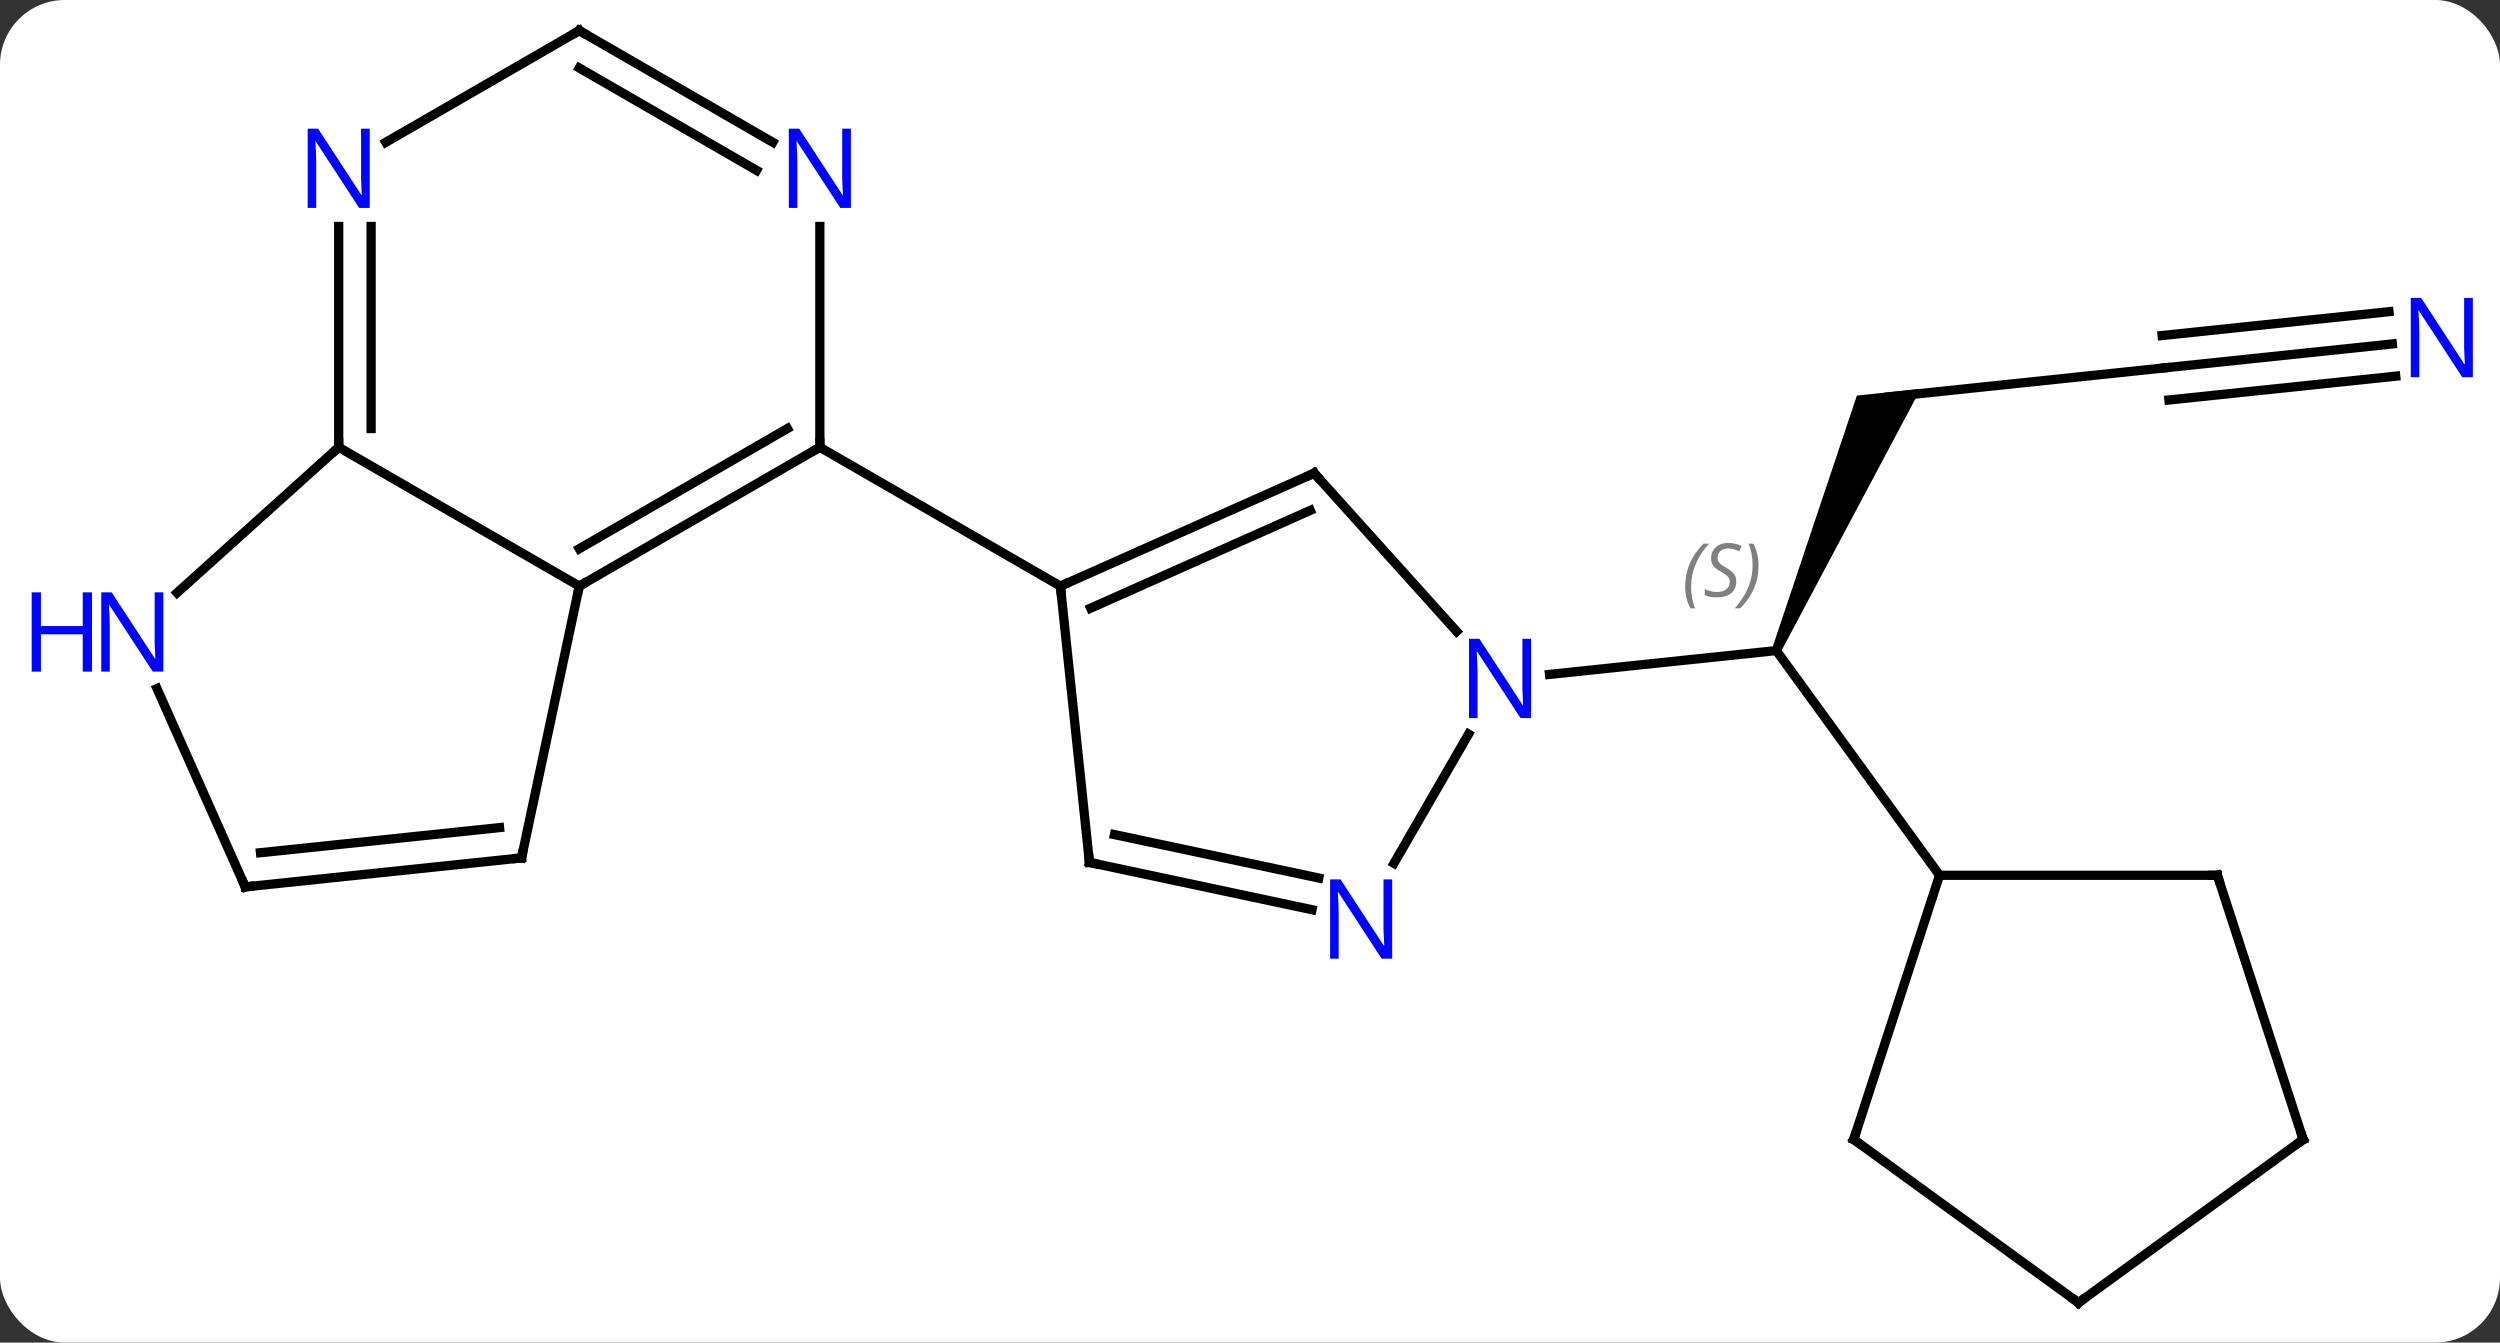 <svg width="270" viewBox="0 0 270 145" style="fill-opacity:1; color-rendering:auto; color-interpolation:auto; text-rendering:auto; stroke:black; stroke-linecap:square; stroke-miterlimit:10; shape-rendering:auto; stroke-opacity:1; fill:black; stroke-dasharray:none; font-weight:normal; stroke-width:1; font-family:'Open Sans'; font-style:normal; stroke-linejoin:miter; font-size:12; stroke-dashoffset:0; image-rendering:auto;" height="145" class="cas-substance-image" xmlns:xlink="http://www.w3.org/1999/xlink" xmlns="http://www.w3.org/2000/svg"><rect x="0" y="0" width="270" height="145" fill="#333333" stroke="none"/><svg class="cas-substance-single-component"><rect y="0" x="0" width="270" stroke="none" ry="7" rx="7" height="145" fill="white" class="cas-substance-group"/><svg y="0" x="0" width="270" viewBox="0 0 270 145" style="fill:black;" height="145" class="cas-substance-single-component-image"><svg><g><g transform="translate(139,72)" style="text-rendering:geometricPrecision; color-rendering:optimizeQuality; color-interpolation:linearRGB; stroke-linecap:butt; image-rendering:optimizeQuality;"><path style="stroke:none;" d="M53.296 -1.537 L52.382 -1.943 L61.545 -29.28 L68.436 -30.005 Z"/><line y2="0.834" y1="-1.74" x2="28.345" x1="52.839" style="fill:none;"/><line y2="22.53" y1="-1.74" x2="70.473" x1="52.839" style="fill:none;"/><line y2="-32.283" y1="-29.145" x2="94.878" x1="65.043" style="fill:none;"/><line y2="-34.857" y1="-32.283" x2="119.372" x1="94.878" style="fill:none;"/><line y2="-38.338" y1="-35.764" x2="119.007" x1="94.512" style="fill:none;"/><line y2="-31.376" y1="-28.802" x2="119.738" x1="95.244" style="fill:none;"/><line y2="-8.697" y1="-23.697" x2="-76.437" x1="-50.457" style="fill:none;"/><line y2="-12.739" y1="-25.718" x2="-76.437" x1="-53.957" style="fill:none;"/><line y2="-47.541" y1="-23.697" x2="-50.457" x1="-50.457" style="fill:none;"/><line y2="-8.697" y1="-23.697" x2="-24.477" x1="-50.457" style="fill:none;"/><line y2="-23.697" y1="-8.697" x2="-102.42" x1="-76.437" style="fill:none;"/><line y2="20.649" y1="-8.697" x2="-82.674" x1="-76.437" style="fill:none;"/><line y2="-68.697" y1="-56.632" x2="-76.437" x1="-55.541" style="fill:none;"/><line y2="-64.656" y1="-53.601" x2="-76.437" x1="-57.291" style="fill:none;"/><line y2="-47.541" y1="-23.697" x2="-102.42" x1="-102.42" style="fill:none;"/><line y2="-47.541" y1="-25.718" x2="-98.92" x1="-98.92" style="fill:none;"/><line y2="-7.978" y1="-23.697" x2="-119.875" x1="-102.42" style="fill:none;"/><line y2="23.784" y1="20.649" x2="-112.512" x1="-82.674" style="fill:none;"/><line y2="20.092" y1="17.379" x2="-110.868" x1="-85.049" style="fill:none;"/><line y2="-56.632" y1="-68.697" x2="-97.336" x1="-76.437" style="fill:none;"/><line y2="23.784" y1="2.362" x2="-112.512" x1="-122.049" style="fill:none;"/><line y2="-20.898" y1="-8.697" x2="2.931" x1="-24.477" style="fill:none;"/><line y2="-16.879" y1="-6.321" x2="2.508" x1="-21.207" style="fill:none;"/><line y2="21.141" y1="-8.697" x2="-21.342" x1="-24.477" style="fill:none;"/><line y2="-3.813" y1="-20.898" x2="18.314" x1="2.931" style="fill:none;"/><line y2="26.25" y1="21.141" x2="2.696" x1="-21.342" style="fill:none;"/><line y2="22.826" y1="18.138" x2="3.424" x1="-18.638" style="fill:none;"/><line y2="21.24" y1="7.283" x2="11.548" x1="19.605" style="fill:none;"/><line y2="51.063" y1="22.53" x2="61.203" x1="70.473" style="fill:none;"/><line y2="22.53" y1="22.53" x2="100.473" x1="70.473" style="fill:none;"/><line y2="68.697" y1="51.063" x2="85.473" x1="61.203" style="fill:none;"/><line y2="51.063" y1="22.53" x2="109.743" x1="100.473" style="fill:none;"/><line y2="51.063" y1="68.697" x2="109.743" x1="85.473" style="fill:none;"/></g><g transform="translate(139,72)" style="font-size:8px; fill:gray; text-rendering:geometricPrecision; image-rendering:optimizeQuality; color-rendering:optimizeQuality; font-family:'Open Sans'; font-style:italic; stroke:gray; color-interpolation:linearRGB;"><path style="stroke:none;" d="M43.001 -8.628 Q43.001 -9.956 43.47 -11.081 Q43.939 -12.206 44.97 -13.284 L45.579 -13.284 Q44.611 -12.222 44.126 -11.05 Q43.642 -9.878 43.642 -8.643 Q43.642 -7.315 44.079 -6.3 L43.564 -6.3 Q43.001 -7.331 43.001 -8.628 ZM48.517 -9.222 Q48.517 -8.393 47.97 -7.94 Q47.423 -7.487 46.423 -7.487 Q46.017 -7.487 45.704 -7.542 Q45.392 -7.596 45.111 -7.737 L45.111 -8.393 Q45.736 -8.065 46.439 -8.065 Q47.064 -8.065 47.439 -8.362 Q47.814 -8.659 47.814 -9.175 Q47.814 -9.487 47.611 -9.714 Q47.407 -9.94 46.845 -10.268 Q46.251 -10.597 46.025 -10.925 Q45.798 -11.253 45.798 -11.706 Q45.798 -12.44 46.314 -12.901 Q46.829 -13.362 47.673 -13.362 Q48.048 -13.362 48.384 -13.284 Q48.72 -13.206 49.095 -13.034 L48.829 -12.44 Q48.579 -12.597 48.259 -12.682 Q47.939 -12.768 47.673 -12.768 Q47.142 -12.768 46.822 -12.495 Q46.501 -12.222 46.501 -11.753 Q46.501 -11.55 46.572 -11.401 Q46.642 -11.253 46.782 -11.12 Q46.923 -10.987 47.345 -10.737 Q47.907 -10.393 48.111 -10.198 Q48.314 -10.003 48.415 -9.768 Q48.517 -9.534 48.517 -9.222 ZM50.923 -10.94 Q50.923 -9.612 50.447 -8.479 Q49.97 -7.346 48.954 -6.3 L48.345 -6.3 Q50.282 -8.456 50.282 -10.94 Q50.282 -12.268 49.845 -13.284 L50.361 -13.284 Q50.923 -12.222 50.923 -10.94 Z"/></g><g transform="translate(139,72)" style="fill:rgb(0,5,255); text-rendering:geometricPrecision; color-rendering:optimizeQuality; image-rendering:optimizeQuality; font-family:'Open Sans'; stroke:rgb(0,5,255); color-interpolation:linearRGB;"><path style="stroke:none;" d="M128.065 -31.262 L126.924 -31.262 L122.236 -38.449 L122.19 -38.449 Q122.283 -37.184 122.283 -36.137 L122.283 -31.262 L121.361 -31.262 L121.361 -39.824 L122.486 -39.824 L127.158 -32.668 L127.205 -32.668 Q127.205 -32.824 127.158 -33.684 Q127.111 -34.543 127.127 -34.918 L127.127 -39.824 L128.065 -39.824 L128.065 -31.262 Z"/></g><g transform="translate(139,72)" style="stroke-linecap:butt; text-rendering:geometricPrecision; color-rendering:optimizeQuality; image-rendering:optimizeQuality; font-family:'Open Sans'; color-interpolation:linearRGB; stroke-miterlimit:5;"><path style="fill:none;" d="M-50.89 -23.447 L-50.457 -23.697 L-50.457 -24.197"/><path style="fill:none;" d="M-76.004 -8.947 L-76.437 -8.697 L-76.541 -8.208"/><path style="fill:rgb(0,5,255); stroke:none;" d="M-47.105 -49.541 L-48.246 -49.541 L-52.934 -56.728 L-52.98 -56.728 Q-52.887 -55.463 -52.887 -54.416 L-52.887 -49.541 L-53.809 -49.541 L-53.809 -58.103 L-52.684 -58.103 L-48.012 -50.947 L-47.965 -50.947 Q-47.965 -51.103 -48.012 -51.963 Q-48.059 -52.822 -48.043 -53.197 L-48.043 -58.103 L-47.105 -58.103 L-47.105 -49.541 Z"/><path style="fill:none;" d="M-102.42 -24.197 L-102.42 -23.697 L-102.791 -23.362"/><path style="fill:none;" d="M-82.57 20.16 L-82.674 20.649 L-83.171 20.701"/><path style="fill:none;" d="M-76.004 -68.447 L-76.437 -68.697 L-76.87 -68.447"/><path style="fill:rgb(0,5,255); stroke:none;" d="M-99.068 -49.541 L-100.209 -49.541 L-104.897 -56.728 L-104.943 -56.728 Q-104.85 -55.463 -104.85 -54.416 L-104.85 -49.541 L-105.772 -49.541 L-105.772 -58.103 L-104.647 -58.103 L-99.975 -50.947 L-99.928 -50.947 Q-99.928 -51.103 -99.975 -51.963 Q-100.022 -52.822 -100.006 -53.197 L-100.006 -58.103 L-99.068 -58.103 L-99.068 -49.541 Z"/><path style="fill:rgb(0,5,255); stroke:none;" d="M-121.362 0.535 L-122.502 0.535 L-127.19 -6.652 L-127.237 -6.652 Q-127.143 -5.387 -127.143 -4.34 L-127.143 0.535 L-128.065 0.535 L-128.065 -8.027 L-126.94 -8.027 L-122.268 -0.871 L-122.221 -0.871 Q-122.221 -1.027 -122.268 -1.887 Q-122.315 -2.746 -122.299 -3.121 L-122.299 -8.027 L-121.362 -8.027 L-121.362 0.535 Z"/><path style="fill:rgb(0,5,255); stroke:none;" d="M-129.065 0.535 L-130.065 0.535 L-130.065 -3.496 L-134.58 -3.496 L-134.58 0.535 L-135.58 0.535 L-135.58 -8.027 L-134.58 -8.027 L-134.58 -4.387 L-130.065 -4.387 L-130.065 -8.027 L-129.065 -8.027 L-129.065 0.535 Z"/><path style="fill:none;" d="M-112.015 23.732 L-112.512 23.784 L-112.715 23.327"/><path style="fill:none;" d="M-24.02 -8.9 L-24.477 -8.697 L-24.425 -8.2"/><path style="fill:none;" d="M2.474 -20.695 L2.931 -20.898 L3.266 -20.526"/><path style="fill:none;" d="M-21.394 20.644 L-21.342 21.141 L-20.853 21.245"/><path style="fill:rgb(0,5,255); stroke:none;" d="M26.356 5.551 L25.215 5.551 L20.527 -1.636 L20.481 -1.636 Q20.574 -0.371 20.574 0.676 L20.574 5.551 L19.652 5.551 L19.652 -3.011 L20.777 -3.011 L25.449 4.145 L25.496 4.145 Q25.496 3.989 25.449 3.129 Q25.402 2.27 25.418 1.895 L25.418 -3.011 L26.356 -3.011 L26.356 5.551 Z"/><path style="fill:rgb(0,5,255); stroke:none;" d="M11.356 31.534 L10.215 31.534 L5.527 24.347 L5.481 24.347 Q5.574 25.612 5.574 26.659 L5.574 31.534 L4.652 31.534 L4.652 22.972 L5.777 22.972 L10.449 30.128 L10.496 30.128 Q10.496 29.972 10.449 29.112 Q10.402 28.253 10.418 27.878 L10.418 22.972 L11.356 22.972 L11.356 31.534 Z"/><path style="fill:none;" d="M61.358 50.587 L61.203 51.063 L61.608 51.357"/><path style="fill:none;" d="M99.973 22.53 L100.473 22.53 L100.627 23.006"/><path style="fill:none;" d="M85.069 68.403 L85.473 68.697 L85.877 68.403"/><path style="fill:none;" d="M109.588 50.587 L109.743 51.063 L109.338 51.357"/></g></g></svg></svg></svg></svg>